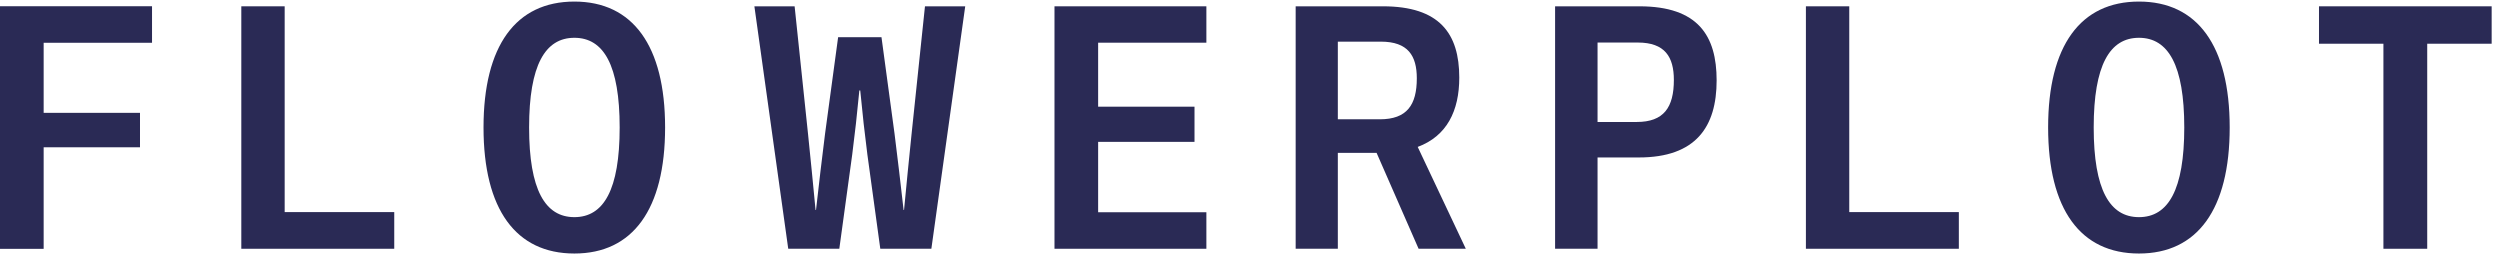 <svg width="196" height="20" viewBox="0 0 196 20" fill="none" xmlns="http://www.w3.org/2000/svg">
<path d="M0 19.509V0.489H11.919V3.353H3.422V8.847H10.976V11.547H3.422V19.509H0Z" fill="#2A2A55"/>
<path d="M18.919 19.503V0.495H22.318V16.628H30.909V19.503H18.919Z" fill="#2A2A55"/>
<path d="M45.032 19.876C40.446 19.876 37.908 16.419 37.908 9.994C37.908 3.58 40.446 0.123 45.032 0.123C49.606 0.123 52.144 3.58 52.144 9.994C52.144 16.419 49.606 19.876 45.032 19.876ZM45.032 17.024C47.325 17.024 48.582 14.882 48.582 9.994C48.582 5.105 47.325 2.963 45.032 2.963C42.739 2.963 41.482 5.105 41.482 9.994C41.482 14.882 42.739 17.024 45.032 17.024Z" fill="#2A2A55"/>
<path d="M61.798 19.503L59.144 0.495H62.298L63.346 10.47C63.556 12.519 63.742 14.37 63.94 16.465H63.975C64.207 14.382 64.452 12.333 64.685 10.482L65.709 2.916H69.108L70.132 10.482C70.365 12.333 70.609 14.382 70.842 16.465H70.877C71.075 14.37 71.261 12.519 71.471 10.47L72.518 0.495H75.673L73.019 19.503H69.015L68.002 12.112C67.793 10.494 67.618 8.922 67.443 7.095H67.373C67.199 8.922 67.024 10.494 66.815 12.112L65.802 19.503H61.798Z" fill="#2A2A55"/>
<path d="M82.672 19.503V0.495H94.58V3.347H86.094V8.364H93.649V11.122H86.094V16.64H94.58V19.503H82.672Z" fill="#2A2A55"/>
<path d="M114.919 19.503H111.218L107.924 11.984H104.886V19.503H101.58V0.495H108.424C112.859 0.495 114.407 2.625 114.407 6.082C114.407 8.701 113.429 10.668 111.148 11.518L114.919 19.503ZM104.886 3.265V9.353H108.18C110.298 9.353 111.078 8.236 111.078 6.14C111.078 4.371 110.391 3.265 108.261 3.265H104.886Z" fill="#2A2A55"/>
<path d="M121.919 19.503V0.495H128.531C133.14 0.495 134.584 2.811 134.584 6.303C134.584 9.935 132.966 12.345 128.484 12.345H125.248V19.503H121.919ZM125.248 9.563H128.321C130.44 9.563 131.231 8.422 131.231 6.269C131.231 4.464 130.533 3.335 128.403 3.335H125.248V9.563Z" fill="#2A2A55"/>
<path d="M141.583 19.503V0.495H144.982V16.628H153.573V19.503H141.583Z" fill="#2A2A55"/>
<path d="M167.696 19.876C163.11 19.876 160.573 16.419 160.573 9.994C160.573 3.58 163.11 0.123 167.696 0.123C172.271 0.123 174.808 3.58 174.808 9.994C174.808 16.419 172.271 19.876 167.696 19.876ZM167.696 17.024C169.989 17.024 171.247 14.882 171.247 9.994C171.247 5.105 169.989 2.963 167.696 2.963C165.403 2.963 164.146 5.105 164.146 9.994C164.146 14.882 165.403 17.024 167.696 17.024Z" fill="#2A2A55"/>
<path d="M195.346 0.495V3.428H190.294V19.503H186.86V3.428H181.809V0.495H195.346Z" fill="#2A2A55"/>
</svg>
